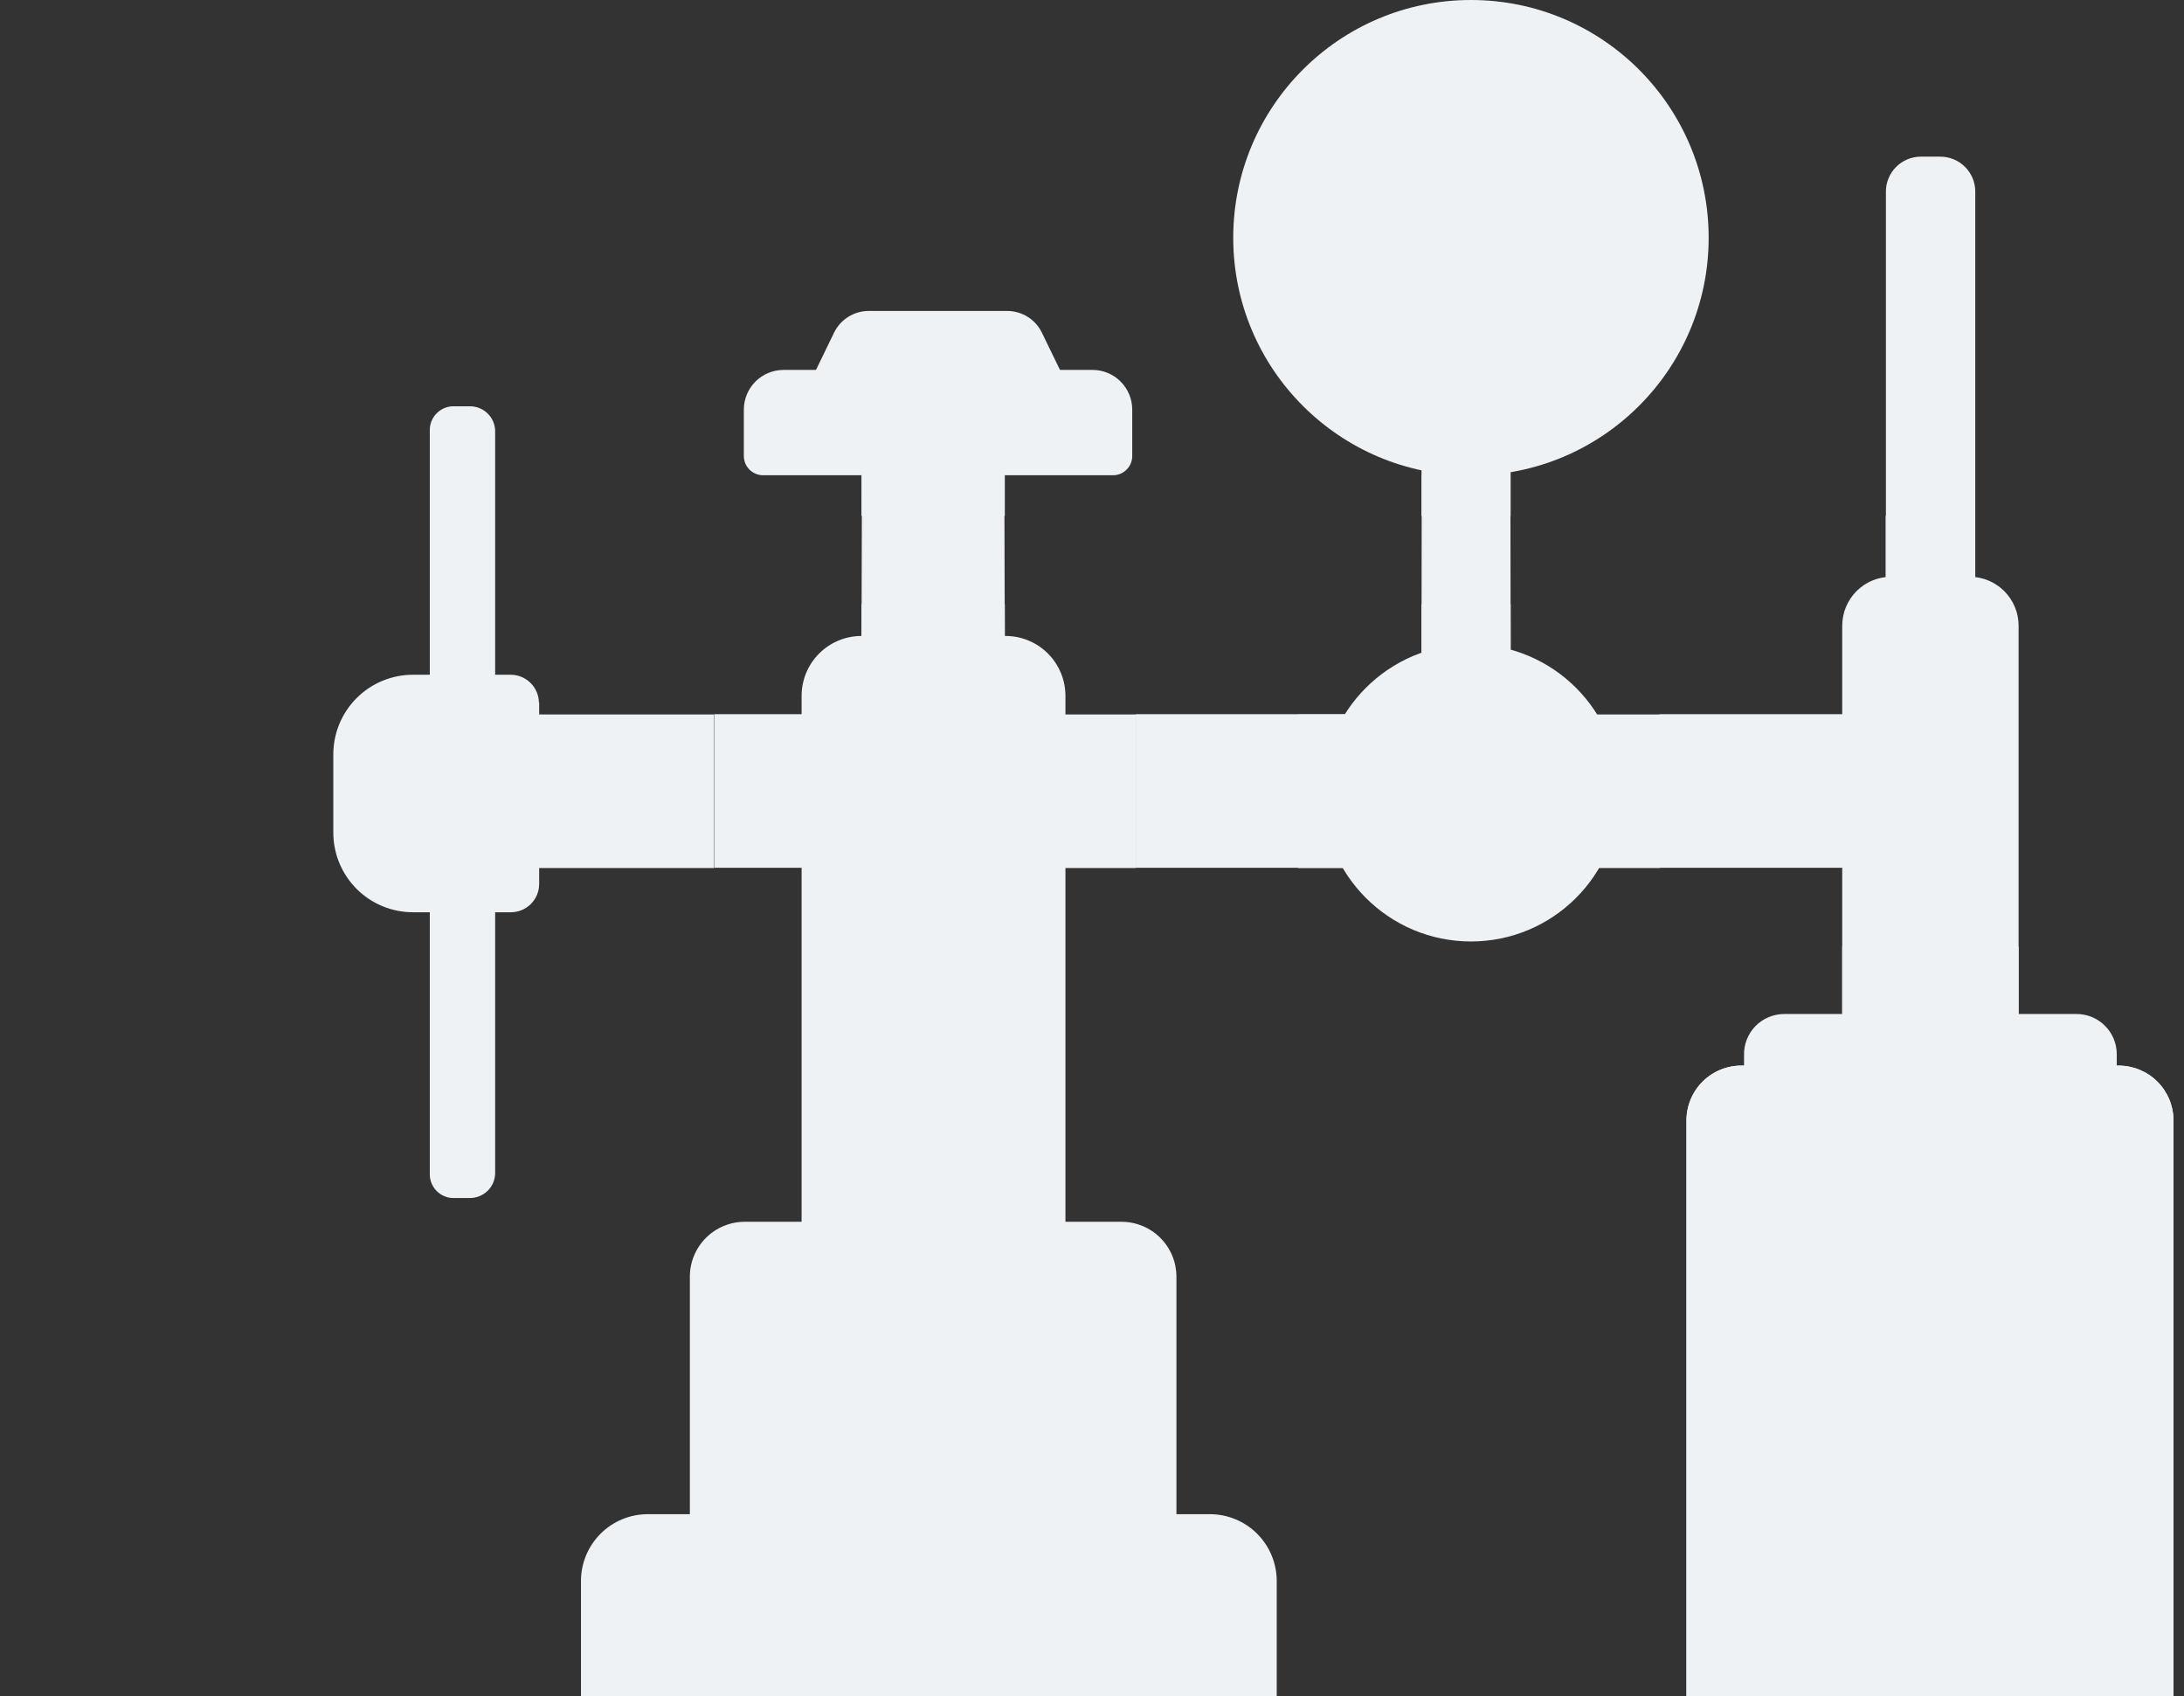 <svg width="161" height="125" viewBox="0 0 161 125" fill="none" xmlns="http://www.w3.org/2000/svg"
    style="margin-left: 10px">
    <rect x="0" y="0" width="161" height="125" fill="#333333" stroke="none"/>
    <path d="M83.723 63.958H102.28V52.638H83.723V63.958Z" fill="#EFF2F5" />
    <path d="M83.727 52.657H75.597V63.976H83.727V52.657Z" fill="#EFF2F5" />
    <path d="M103.821 52.657H95.691V63.976H103.821V52.657Z" fill="#EFF2F5" />
    <path d="M52.639 52.657H34.083V63.976H52.639V52.657Z" fill="#EFF2F5" />
    <path d="M52.657 63.958H60.788V52.638H52.657V63.958Z" fill="#EFF2F5" />
    <path d="M122.346 63.958H144.232V52.638H122.346V63.958Z" fill="#EFF2F5" />
    <path d="M122.365 52.657H112.762V63.976H122.365V52.657Z" fill="#EFF2F5" />
    <path d="M74.038 35.045H63.542L63.507 48.187H74.073L74.038 35.045Z" fill="#EFF2F5" />
    <path d="M63.507 44.526V48.188H74.073V44.526H63.507Z" fill="#EFF2F5" />
    <path d="M63.507 33.118V38.025H74.073V33.118H63.507Z" fill="#EFF2F5" />
    <path d="M111.344 35.045H104.808L104.79 48.187H111.361L111.344 35.045Z" fill="#EFF2F5" />
    <path d="M104.79 44.526V48.188H111.361V44.526H104.79Z" fill="#EFF2F5" />
    <path d="M111.361 33.118H104.79V38.042H111.361V33.118Z" fill="#EFF2F5" />
    <path
        d="M63.473 46.873H74.127C75.298 46.873 76.421 47.338 77.249 48.166C78.077 48.994 78.542 50.117 78.542 51.288V90.486H59.092V51.288C59.092 50.123 59.553 49.005 60.373 48.178C61.194 47.351 62.308 46.882 63.473 46.873Z"
        fill="#EFF2F5" />
    <path
        d="M54.92 90.049H82.676C83.208 90.049 83.734 90.154 84.225 90.358C84.716 90.561 85.162 90.859 85.538 91.235C85.914 91.611 86.212 92.057 86.416 92.548C86.619 93.039 86.724 93.566 86.724 94.097V132.839H50.855V94.167C50.846 93.628 50.944 93.093 51.145 92.593C51.345 92.092 51.643 91.637 52.022 91.253C52.4 90.87 52.852 90.566 53.35 90.359C53.847 90.152 54.381 90.047 54.92 90.049Z"
        fill="#EFF2F5" />
    <path
        d="M47.752 111.6H89.193C89.839 111.6 90.48 111.727 91.077 111.975C91.674 112.222 92.217 112.585 92.674 113.042C93.132 113.499 93.494 114.042 93.742 114.64C93.989 115.237 94.117 115.877 94.117 116.524V129.28H42.828V116.524C42.828 115.218 43.347 113.966 44.27 113.042C45.194 112.119 46.446 111.6 47.752 111.6Z"
        fill="#EFF2F5" />
    <path
        d="M141.583 11.546H143.037C143.72 11.546 144.376 11.818 144.859 12.301C145.342 12.784 145.613 13.439 145.613 14.122V50.779H139.025V14.122C139.025 13.442 139.293 12.79 139.773 12.307C140.252 11.824 140.903 11.551 141.583 11.546Z"
        fill="#EFF2F5" />
    <path d="M145.599 38.023H139.011V45.96H145.599V38.023Z" fill="#EFF2F5" />
    <path
        d="M139.415 42.509H145.197C146.154 42.509 147.072 42.89 147.749 43.566C148.426 44.243 148.807 45.162 148.807 46.119V81.742H135.805V46.119C135.805 45.162 136.185 44.243 136.862 43.566C137.539 42.89 138.457 42.509 139.415 42.509Z"
        fill="#EFF2F5" />
    <path d="M148.807 69.759H135.805V81.744H148.807V69.759Z" fill="#EFF2F5" />
    <path
        d="M131.529 74.735H153.081C153.867 74.735 154.62 75.047 155.175 75.603C155.731 76.158 156.043 76.911 156.043 77.697V90.488H128.567V77.784C128.556 77.388 128.623 76.994 128.767 76.624C128.911 76.255 129.127 75.918 129.403 75.633C129.679 75.349 130.01 75.123 130.375 74.969C130.74 74.815 131.132 74.735 131.529 74.735Z"
        fill="#EFF2F5" />
    <path
        d="M128.422 78.537H156.178C157.251 78.537 158.281 78.963 159.04 79.722C159.799 80.481 160.225 81.511 160.225 82.584V129.317C160.225 131.069 159.529 132.749 158.29 133.988C157.052 135.227 155.371 135.923 153.619 135.923H130.928C129.176 135.923 127.495 135.227 126.256 133.988C125.017 132.749 124.322 131.069 124.322 129.317V82.602C124.319 82.064 124.424 81.532 124.629 81.035C124.835 80.538 125.138 80.088 125.519 79.709C125.901 79.331 126.354 79.032 126.853 78.831C127.351 78.63 127.884 78.529 128.422 78.537Z"
        fill="#EFF2F5" />
    <path
        d="M128.422 78.537H156.178C157.251 78.537 158.281 78.963 159.04 79.722C159.799 80.481 160.225 81.511 160.225 82.584V129.317C160.225 131.069 159.529 132.749 158.29 133.988C157.052 135.227 155.371 135.923 153.619 135.923H130.928C129.176 135.923 127.495 135.227 126.256 133.988C125.017 132.749 124.322 131.069 124.322 129.317V82.602C124.319 82.064 124.424 81.532 124.629 81.035C124.835 80.538 125.138 80.088 125.519 79.709C125.901 79.331 126.354 79.032 126.853 78.831C127.351 78.63 127.884 78.529 128.422 78.537Z"
        fill="#EFF2F5" />
    <path
        d="M64.012 22.919H74.245C74.785 22.918 75.314 23.07 75.77 23.359C76.227 23.647 76.591 24.06 76.821 24.549L78.573 28.158H59.719L61.471 24.549C61.699 24.066 62.058 23.656 62.507 23.368C62.957 23.08 63.478 22.924 64.012 22.919Z"
        fill="#EFF2F5" />
    <path
        d="M81.994 35.027H56.254C55.877 35.027 55.516 34.877 55.25 34.611C54.984 34.345 54.834 33.984 54.834 33.608V30.191C54.834 29.415 55.143 28.67 55.691 28.121C56.24 27.573 56.985 27.264 57.761 27.264L80.54 27.264C80.924 27.264 81.305 27.34 81.66 27.487C82.015 27.634 82.338 27.85 82.609 28.121C82.881 28.393 83.097 28.716 83.244 29.071C83.391 29.426 83.466 29.806 83.466 30.191V33.59C83.469 33.782 83.432 33.973 83.359 34.151C83.285 34.329 83.176 34.49 83.038 34.624C82.901 34.758 82.737 34.864 82.558 34.933C82.378 35.002 82.187 35.034 81.994 35.027Z"
        fill="#EFF2F5" />
    <path
        d="M39.746 51.729V65.151C39.746 65.704 39.526 66.234 39.135 66.625C38.744 67.016 38.214 67.236 37.661 67.236H30.441C28.885 67.236 27.392 66.618 26.291 65.517C25.19 64.416 24.571 62.923 24.571 61.366V55.601C24.571 54.044 25.19 52.551 26.291 51.45C27.392 50.349 28.885 49.731 30.441 49.731H37.643C38.196 49.731 38.727 49.951 39.118 50.342C39.509 50.733 39.728 51.263 39.728 51.816L39.746 51.729Z"
        fill="#EFF2F5" />
    <path
        d="M36.501 55.475V31.697C36.474 31.223 36.267 30.777 35.922 30.451C35.576 30.125 35.119 29.944 34.644 29.945H33.523C33.285 29.933 33.048 29.969 32.825 30.052C32.602 30.135 32.398 30.262 32.226 30.426C32.054 30.59 31.917 30.787 31.824 31.005C31.73 31.224 31.682 31.459 31.683 31.697V56.596C31.682 56.834 31.73 57.069 31.824 57.288C31.917 57.506 32.054 57.704 32.226 57.867C32.398 58.031 32.602 58.159 32.825 58.241C33.048 58.324 33.285 58.361 33.523 58.349C34.296 58.354 35.041 58.056 35.597 57.519C36.154 56.982 36.478 56.248 36.501 55.475Z"
        fill="#EFF2F5" />
    <path
        d="M36.501 86.544V62.784C36.497 61.997 36.181 61.244 35.623 60.689C35.065 60.134 34.309 59.822 33.523 59.822C33.285 59.811 33.048 59.847 32.825 59.93C32.602 60.013 32.398 60.14 32.226 60.304C32.054 60.468 31.917 60.665 31.824 60.883C31.73 61.102 31.682 61.337 31.683 61.575V86.544C31.682 86.782 31.73 87.017 31.824 87.236C31.917 87.454 32.054 87.652 32.226 87.816C32.398 87.979 32.602 88.107 32.825 88.189C33.048 88.272 33.285 88.309 33.523 88.297H34.644C35.119 88.297 35.576 88.116 35.922 87.79C36.267 87.464 36.474 87.019 36.501 86.544Z"
        fill="#EFF2F5" />
    <path
        d="M108.435 35.045C118.113 35.045 125.958 27.2 125.958 17.523C125.958 7.845 118.113 0 108.435 0C98.758 0 90.912 7.845 90.912 17.523C90.912 27.2 98.758 35.045 108.435 35.045Z"
        fill="#EFF2F5" />
    <path
        d="M108.431 32.083C116.473 32.083 122.993 25.564 122.993 17.522C122.993 9.48 116.473 2.96 108.431 2.96C100.389 2.96 93.87 9.48 93.87 17.522C93.87 25.564 100.389 32.083 108.431 32.083Z"
        fill="#EFF2F5" />

    <path
        d="M108.435 69.389C114.483 69.389 119.387 64.486 119.387 58.437C119.387 52.389 114.483 47.486 108.435 47.486C102.387 47.486 97.483 52.389 97.483 58.437C97.483 64.486 102.387 69.389 108.435 69.389Z"
        fill="#EFF2F5" />

    <defs>
        <linearGradient id="paint0_linear_2757_34365" x1="68.338" y1="334.681" x2="68.338" y2="664.105"
            gradientUnits="userSpaceOnUse">
            <stop stop-color="#85DC54" />
            <stop offset="1" stop-color="#72BF44" />
        </linearGradient>
    </defs>
</svg>
